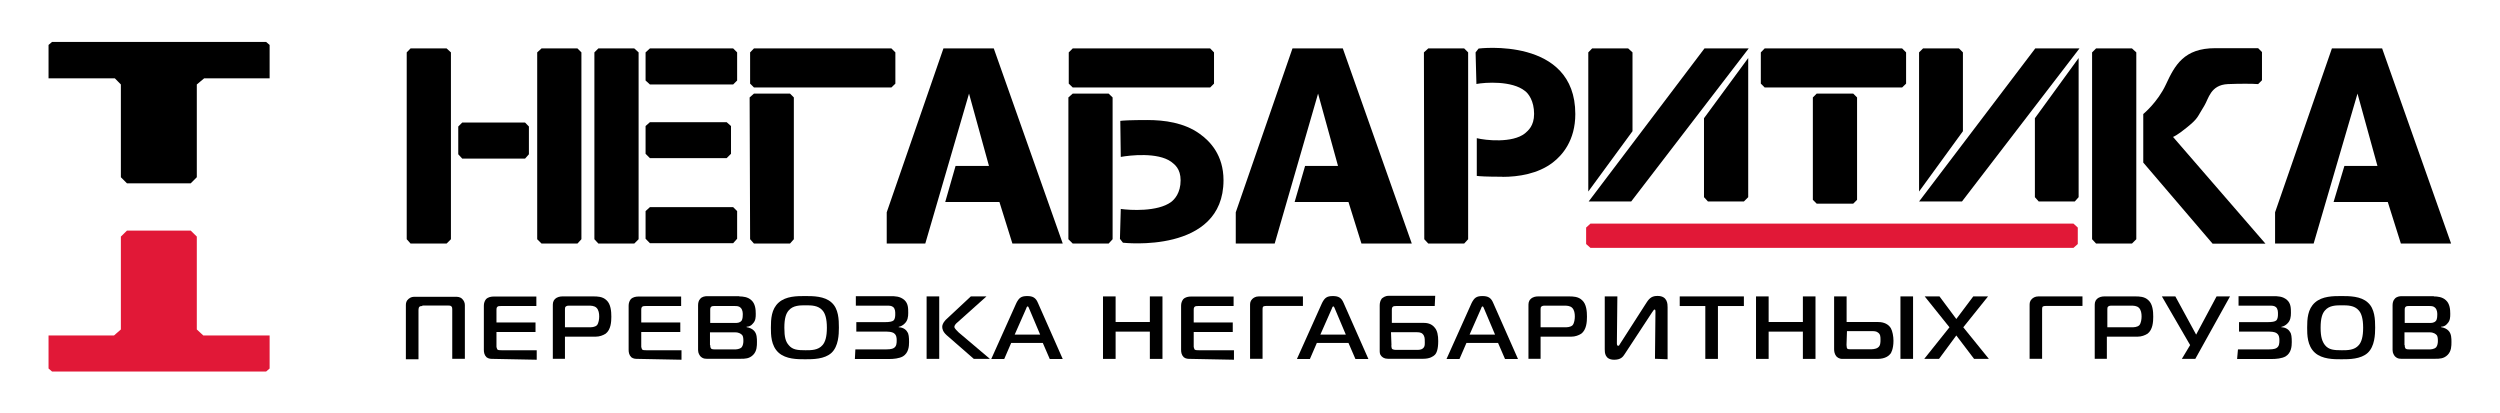 <?xml version="1.0" encoding="UTF-8"?>
<svg id="Layer_1" xmlns="http://www.w3.org/2000/svg" version="1.1" viewBox="0 0 208.07 34.41">
  <!-- Generator: Adobe Illustrator 29.9.0, SVG Export Plug-In . SVG Version: 2.1.1 Build 14)  -->
  <defs>
    <style>
      .st0 {
        fill: #e11837;
      }
    </style>
  </defs>
  <g>
    <polygon class="st0" points="16.92 27.92 16.38 27.42 16.38 19.69 15.87 19.19 10.57 19.19 10.06 19.69 10.06 27.42 9.49 27.92 4.04 27.92 4.04 30.67 4.33 30.92 22.15 30.92 22.44 30.67 22.44 27.92 16.92 27.92"/>
    <polygon points="22.15 3.49 4.33 3.49 4.04 3.74 4.04 6.52 9.56 6.52 10.06 7.03 10.06 14.75 10.57 15.26 15.87 15.26 16.38 14.75 16.38 7.03 16.99 6.52 22.44 6.52 22.44 3.74 22.15 3.49"/>
  </g>
  <g>
    <polygon class="st0" points="172.57 18.61 132.37 18.61 132.01 18.94 132.01 20.31 132.37 20.63 172.57 20.63 172.93 20.31 172.93 18.94 172.57 18.61"/>
    <g>
      <polygon points="33.85 19.91 34.17 20.27 37.17 20.27 37.53 19.91 37.53 4.36 37.17 4.03 34.17 4.03 33.85 4.36 33.85 19.91"/>
      <polygon points="44.71 19.91 45.07 20.27 48.06 20.27 48.39 19.91 48.39 4.36 48.06 4.03 45.07 4.03 44.71 4.36 44.71 19.91"/>
      <polygon points="43.7 10.2 38.47 10.2 38.14 10.53 38.14 12.84 38.47 13.2 43.7 13.2 44.02 12.84 44.02 10.53 43.7 10.2"/>
    </g>
    <g>
      <polygon points="49.47 4.36 49.8 4.03 52.79 4.03 53.15 4.36 53.15 19.91 52.79 20.27 49.8 20.27 49.47 19.91 49.47 4.36"/>
      <polygon points="61.02 4.03 54.09 4.03 53.73 4.36 53.73 6.7 54.09 7.03 61.02 7.03 61.35 6.7 61.35 4.36 61.02 4.03"/>
      <polygon points="60.48 10.17 54.09 10.17 53.73 10.49 53.73 12.8 54.09 13.16 60.48 13.16 60.84 12.8 60.84 10.49 60.48 10.17"/>
      <polygon points="61.02 17.24 54.09 17.24 53.73 17.57 53.73 19.87 54.09 20.24 61.02 20.24 61.35 19.87 61.35 17.57 61.02 17.24"/>
    </g>
    <g>
      <polygon points="62.39 8.11 62.75 7.79 65.75 7.79 66.07 8.11 66.07 19.91 65.75 20.27 62.75 20.27 62.43 19.91 62.39 8.11"/>
      <polygon points="74.19 4.03 62.75 4.03 62.43 4.36 62.43 6.96 62.75 7.28 74.19 7.28 74.52 6.96 74.52 4.36 74.19 4.03"/>
    </g>
    <g>
      <polygon points="154.56 8.11 154.24 7.79 151.2 7.79 150.88 8.11 150.88 15.94 150.88 16.63 151.2 16.95 154.24 16.95 154.56 16.63 154.56 8.11"/>
      <polygon points="158.31 4.03 146.87 4.03 146.55 4.36 146.55 6.96 146.87 7.28 158.31 7.28 158.64 6.96 158.64 4.36 158.31 4.03"/>
    </g>
    <polygon points="88.45 20.27 84.26 20.27 83.18 16.81 78.67 16.81 79.53 13.81 82.31 13.81 80.65 7.79 77.01 20.27 73.8 20.27 73.8 17.67 78.52 4.03 82.71 4.03 88.45 20.27"/>
    <polygon points="117.5 20.27 113.31 20.27 112.23 16.81 107.75 16.81 108.62 13.81 111.36 13.81 109.7 7.79 106.09 20.27 102.85 20.27 102.85 17.67 107.57 4.03 111.76 4.03 117.5 20.27"/>
    <polygon points="204 20.27 199.82 20.27 198.73 16.81 194.22 16.81 195.12 13.81 197.87 13.81 196.21 7.79 192.56 20.27 189.35 20.27 189.35 17.67 194.08 4.03 198.26 4.03 204 20.27"/>
    <g>
      <polygon points="135.87 10.92 135.87 4.36 135.51 4.03 132.51 4.03 132.19 4.36 132.19 15.94 135.87 10.92"/>
      <polygon points="141.82 9.84 141.82 16.41 142.15 16.77 145.14 16.77 145.5 16.41 145.5 4.83 141.82 9.84"/>
      <polygon points="132.22 16.77 135.76 16.77 145.54 4.03 141.86 4.03 132.22 16.77"/>
    </g>
    <g>
      <polygon points="159.72 15.94 159.72 4.36 160.05 4.03 163.04 4.03 163.37 4.36 163.37 10.92 159.72 15.94"/>
      <polygon points="173 4.83 173 16.41 172.68 16.77 169.68 16.77 169.36 16.41 169.36 9.84 173 4.83"/>
      <polygon points="159.72 16.77 163.29 16.77 173.07 4.03 169.39 4.03 159.72 16.77"/>
    </g>
    <g>
      <polygon points="177.8 4.36 177.44 4.03 174.45 4.03 174.12 4.36 174.12 19.91 174.45 20.27 177.44 20.27 177.8 19.91 177.8 4.36"/>
      <path d="M180.87,11.39s.32-.11,1.15-.79c.97-.79.83-.83,1.44-1.8.36-.58.51-1.73,1.95-1.8,1.01-.04,2.02-.04,2.53,0l.32-.32v-2.35l-.32-.32h-3.57c-2.6,0-3.36,1.41-4.11,3.03-.69,1.48-1.88,2.45-1.88,2.45v4.04l5.77,6.75h4.4l-7.69-8.88Z"/>
    </g>
    <g>
      <polygon points="118.51 4.36 118.87 4.03 121.86 4.03 122.19 4.36 122.19 19.91 121.86 20.27 118.87 20.27 118.54 19.91 118.51 4.36"/>
      <path d="M125.04,14.71c-1.34,0-1.91-.04-2.13-.07v-3.14c.72.18,2.96.43,4.01-.4.25-.22.76-.61.76-1.62,0-1.08-.47-1.7-.76-1.91-1.08-.87-3.32-.72-4.04-.58l-.07-2.63.25-.32s8.05-1.01,8.05,5.45c0,2.2-1.08,3.43-1.88,4.04-1.23.94-2.85,1.19-4.19,1.19h0Z"/>
    </g>
    <g>
      <g>
        <polygon points="88.92 8.11 89.28 7.79 92.27 7.79 92.6 8.11 92.6 8.15 92.6 19.91 92.27 20.27 89.28 20.27 88.92 19.91 88.92 8.11"/>
        <polygon points="100.72 4.03 89.28 4.03 88.95 4.36 88.95 6.96 89.28 7.28 100.72 7.28 101.04 6.96 101.04 4.36 100.72 4.03"/>
      </g>
      <path d="M95.48,9.99c-1.37,0-2.02.04-2.24.07l.04,3c.76-.14,3.07-.4,4.19.4.29.22.79.58.79,1.55,0,1.05-.51,1.59-.79,1.8-1.12.83-3.43.69-4.19.58l-.07,2.49.25.32s8.37.97,8.37-5.2c0-2.09-1.12-3.25-1.98-3.86-1.3-.94-2.96-1.15-4.37-1.15h0Z"/>
    </g>
    <g>
      <path d="M35.15,25.47c-.07,0-.18,0-.25.07-.04.04-.07.14-.07.25v4.11h-1.05v-4.51c0-.18.04-.36.22-.51.22-.18.36-.18.61-.18h3.25c.22,0,.43,0,.61.18.14.14.22.32.22.51v4.47h-1.05v-4.11c0-.07,0-.18-.07-.25s-.18-.07-.25-.07h-2.17v.04Z"/>
      <path d="M41.1,29.87c-.25,0-.43,0-.61-.14-.18-.18-.22-.4-.22-.61v-3.68c0-.22.07-.4.18-.54.18-.18.43-.22.65-.22h3.54v.79h-2.96c-.11,0-.22,0-.29.07-.07.07-.07.18-.07.25v1.05h3.25v.79h-3.25v1.23c0,.07.04.14.07.22.07.07.18.07.36.07h2.92v.79l-3.57-.07h0Z"/>
      <path d="M46.01,29.87v-4.4c0-.22,0-.4.18-.58s.43-.22.61-.22h2.6c.29,0,.76,0,1.08.32.36.32.4.94.4,1.37s-.04,1.08-.47,1.41c-.22.14-.51.25-.83.25h-2.56v1.84h-1.01ZM49,27.24c.22,0,.51,0,.69-.18.14-.18.18-.51.18-.72,0-.25-.04-.54-.22-.72s-.47-.18-.65-.18h-1.66c-.07,0-.14,0-.25.07-.07.07-.07.14-.07.25v1.48h1.98Z"/>
      <path d="M53.15,29.87c-.25,0-.43,0-.61-.14-.18-.18-.22-.4-.22-.61v-3.68c0-.22.07-.4.18-.54.18-.18.43-.22.65-.22h3.54v.79h-2.96c-.11,0-.22,0-.29.07s-.07.18-.07.25v1.05h3.25v.79h-3.25v1.23c0,.07.04.14.07.22.07.07.18.07.36.07h2.92v.79l-3.57-.07h0Z"/>
      <path d="M61.53,24.67c.29,0,.72.04,1.01.32.32.29.36.76.36,1.12,0,.29,0,.58-.25.83-.14.18-.32.25-.51.25v.04c.25.04.47.14.61.29.25.25.25.65.25.94,0,.32,0,.76-.32,1.08s-.69.32-1.01.32h-2.63c-.29,0-.51.04-.76-.22-.04-.07-.18-.22-.18-.51v-3.72c0-.18.04-.4.18-.54.14-.18.4-.22.58-.22h2.67ZM61.13,26.88c.22,0,.43,0,.58-.18.04-.04.11-.18.11-.51,0-.14,0-.4-.18-.58-.14-.14-.32-.14-.51-.14h-1.7c-.07,0-.18,0-.25.07s-.07.18-.07.22v1.12h2.02ZM59.11,28.72c0,.18.04.25.07.29.07.07.25.07.32.07h1.62c.14,0,.43,0,.61-.18.11-.14.14-.36.14-.51s0-.4-.11-.51c-.07-.07-.22-.22-.58-.22h-2.09v1.05h0Z"/>
      <path d="M69.21,25.18c.58.51.61,1.41.61,2.09,0,.58-.04,1.55-.61,2.09-.58.54-1.55.54-2.2.54s-1.59,0-2.2-.54c-.65-.58-.65-1.52-.65-2.09,0-.72.04-1.55.65-2.09s1.52-.54,2.2-.54c.65,0,1.62,0,2.2.54ZM65.64,28.72c.32.4.76.43,1.41.43.47,0,1.05,0,1.41-.43.22-.25.36-.69.36-1.44s-.14-1.19-.36-1.44c-.36-.43-.94-.43-1.41-.43s-1.05,0-1.41.43c-.22.25-.36.65-.36,1.44s.11,1.15.36,1.44Z"/>
      <path d="M71.2,29.08h2.53c.11,0,.47,0,.65-.11.25-.14.25-.43.25-.65,0-.14,0-.43-.22-.58-.04-.04-.22-.14-.61-.14h-2.53v-.79h2.38c.36,0,.61-.04.72-.14.14-.14.14-.4.14-.54,0-.18,0-.43-.18-.58-.14-.11-.32-.11-.47-.11h-2.63v-.79h2.89c.36,0,.79,0,1.15.32.32.29.32.69.32,1.08,0,.32-.04.65-.32.9-.11.11-.29.22-.47.25v.04c.29,0,.58.14.72.4.11.14.14.43.14.83,0,.36-.04.9-.51,1.19-.32.18-.79.22-1.15.22h-2.85l.04-.79h0Z"/>
      <path d="M77.12,24.67h1.05v5.2h-1.05v-5.2ZM81.05,29.87l-2.27-1.98c-.32-.29-.36-.54-.36-.69,0-.11.04-.32.29-.58l2.09-1.95h1.3l-2.38,2.13c-.18.14-.29.29-.29.4,0,.14.22.32.36.47l2.6,2.2h-1.34Z"/>
      <path d="M84.59,25.22c.22-.43.4-.58.9-.58.47,0,.72.14.9.58l2.06,4.66h-1.08l-.58-1.34h-2.63l-.58,1.34h-1.08l2.09-4.66ZM84.44,27.85h2.13l-.9-2.13c-.04-.07-.07-.22-.14-.22s-.11.14-.14.22l-.94,2.13Z"/>
      <polygon points="96.75 29.87 95.7 29.87 95.7 27.6 92.85 27.6 92.85 29.87 91.8 29.87 91.8 24.67 92.85 24.67 92.85 26.8 95.7 26.8 95.7 24.67 96.75 24.67 96.75 29.87"/>
      <path d="M99.13,29.87c-.25,0-.43,0-.61-.14-.18-.18-.22-.4-.22-.61v-3.68c0-.22.07-.4.18-.54.18-.18.43-.22.65-.22h3.54v.79h-2.96c-.11,0-.22,0-.29.07-.07.07-.07.18-.07.25v1.05h3.25v.79h-3.25v1.23c0,.07.04.14.07.22.07.07.18.07.36.07h2.92v.79l-3.57-.07h0Z"/>
      <path d="M104.04,29.87v-4.44c0-.18,0-.36.18-.54.11-.11.29-.22.54-.22h3.68v.79h-2.96c-.11,0-.29,0-.36.07-.04.07-.04.18-.04.25v4.08h-1.05Z"/>
      <path d="M110.03,25.22c.22-.43.4-.58.9-.58.47,0,.72.14.9.58l2.06,4.66h-1.08l-.58-1.34h-2.63l-.58,1.34h-1.08l2.09-4.66ZM109.88,27.85h2.13l-.9-2.13c-.04-.07-.07-.22-.14-.22s-.11.14-.14.22l-.94,2.13Z"/>
      <path d="M119.41,25.47h-3.21c-.11,0-.22,0-.29.07-.07.07-.07.18-.07.25v1.08h2.6c.29,0,.69.04.97.4.22.25.29.65.29,1.12,0,.69-.14,1.01-.29,1.15-.11.11-.4.32-.94.32h-2.96c-.29,0-.43-.11-.54-.22-.14-.14-.14-.32-.14-.47v-3.75c0-.18.04-.4.18-.58.11-.07.25-.22.58-.22h3.86l-.04.83h0ZM115.8,28.72c0,.22.04.25.04.29.07.11.29.11.4.11h1.66c.18,0,.4,0,.54-.14.18-.14.14-.43.14-.61s0-.4-.18-.58c-.14-.14-.36-.14-.54-.14h-2.09l.04,1.08h0Z"/>
      <path d="M122.48,25.22c.22-.43.4-.58.9-.58.47,0,.72.14.9.58l2.06,4.66h-1.08l-.58-1.34h-2.63l-.58,1.34h-1.08l2.09-4.66ZM122.3,27.85h2.13l-.9-2.13c-.04-.07-.07-.22-.14-.22s-.11.14-.14.22l-.94,2.13Z"/>
      <path d="M127.21,29.87v-4.4c0-.22,0-.4.18-.58s.43-.22.61-.22h2.6c.29,0,.76,0,1.08.32.36.32.4.94.4,1.37s-.04,1.08-.47,1.41c-.22.14-.51.25-.83.25h-2.56v1.84h-1.01ZM130.2,27.24c.22,0,.51,0,.69-.18.14-.18.18-.51.18-.72,0-.25-.04-.54-.22-.72s-.47-.18-.65-.18h-1.66c-.07,0-.14,0-.25.07-.07.07-.07.14-.07.25v1.48h1.98Z"/>
      <path d="M137.74,29.87l.04-3.93c0-.07,0-.18-.07-.18s-.11.11-.22.25l-2.27,3.46c-.14.22-.32.47-.87.47-.79,0-.79-.61-.79-.87v-4.4h1.05l-.04,3.86c0,.11,0,.25.11.25.07,0,.11-.07.14-.14l2.2-3.43c.29-.47.54-.58.94-.58.83,0,.83.69.83.94v4.33l-1.05-.04h0Z"/>
      <polygon points="141.93 29.87 141.93 25.47 139.8 25.47 139.8 24.67 145.14 24.67 145.14 25.47 142.98 25.47 142.98 29.87 141.93 29.87"/>
      <polygon points="151.1 29.87 150.05 29.87 150.05 27.6 147.2 27.6 147.2 29.87 146.15 29.87 146.15 24.67 147.2 24.67 147.2 26.8 150.05 26.8 150.05 24.67 151.1 24.67 151.1 29.87"/>
      <path d="M153.69,24.67v2.13h2.6c.25,0,.79.04,1.08.51.14.25.22.69.22,1.05,0,.72-.22,1.05-.25,1.08-.11.14-.4.43-1.08.43h-2.92c-.29,0-.43-.14-.51-.22-.14-.18-.18-.4-.18-.58v-4.4h1.05ZM153.69,28.75s0,.18.04.25c.07.07.18.07.29.07h1.66c.07,0,.43,0,.61-.14.22-.14.22-.43.22-.65,0-.25,0-.47-.22-.61-.14-.11-.32-.11-.51-.11h-2.06l-.04,1.19h0ZM158.17,29.87v-5.2h1.05v5.2h-1.05Z"/>
      <polygon points="164.3 29.87 162.82 27.92 161.38 29.87 160.15 29.87 162.25 27.24 160.19 24.67 161.42 24.67 162.82 26.55 164.23 24.67 165.46 24.67 163.4 27.24 165.53 29.87 164.3 29.87"/>
      <path d="M168.92,29.87v-4.44c0-.18,0-.36.18-.54.11-.11.29-.22.54-.22h3.68v.79h-2.96c-.11,0-.29,0-.36.07-.04.07-.04.18-.04.25v4.08h-1.05Z"/>
      <path d="M174.34,29.87v-4.4c0-.22,0-.4.18-.58s.43-.22.61-.22h2.6c.29,0,.76,0,1.08.32.36.32.4.94.4,1.37s-.04,1.08-.47,1.41c-.22.14-.51.25-.83.25h-2.56v1.84h-1.01ZM177.37,27.24c.22,0,.51,0,.69-.18.14-.18.18-.51.18-.72,0-.25-.04-.54-.22-.72s-.47-.18-.65-.18h-1.66c-.07,0-.14,0-.25.07-.07.07-.07.14-.07.25v1.48h1.98Z"/>
      <polygon points="181.59 29.87 182.28 28.72 179.93 24.67 181.05 24.67 182.78 27.85 184.48 24.67 185.6 24.67 182.71 29.87 181.59 29.87"/>
      <path d="M186.28,29.08h2.53c.11,0,.47,0,.65-.11.25-.14.25-.43.25-.65,0-.14,0-.43-.22-.58-.04-.04-.22-.14-.61-.14h-2.53v-.79h2.38c.36,0,.61-.04.72-.14.14-.14.14-.4.14-.54,0-.18,0-.43-.18-.58-.14-.11-.32-.11-.47-.11h-2.63v-.79h2.89c.36,0,.79,0,1.15.32.32.29.32.69.32,1.08,0,.32-.04.65-.32.9-.11.11-.29.22-.47.25v.04c.29,0,.58.14.72.4.11.14.14.43.14.83,0,.36-.04.9-.51,1.19-.32.18-.79.22-1.19.22h-2.85l.07-.79h0Z"/>
      <path d="M197.07,25.18c.58.51.61,1.41.61,2.09,0,.58-.04,1.55-.61,2.09-.58.54-1.55.54-2.2.54s-1.59,0-2.2-.54c-.65-.58-.65-1.52-.65-2.09,0-.72.04-1.55.65-2.09s1.52-.54,2.2-.54c.65,0,1.62,0,2.2.54ZM193.5,28.72c.32.4.76.43,1.41.43.47,0,1.05,0,1.41-.43.22-.25.36-.69.36-1.44s-.14-1.19-.36-1.44c-.36-.43-.94-.43-1.41-.43s-1.05,0-1.41.43c-.22.25-.36.65-.36,1.44s.14,1.15.36,1.44Z"/>
      <path d="M202.56,24.67c.29,0,.72.04,1.01.32.32.29.36.76.36,1.12,0,.29,0,.58-.25.83-.14.18-.32.25-.51.25v.04c.25.04.47.14.61.29.25.25.25.65.25.94,0,.32,0,.76-.32,1.08s-.69.32-1.01.32h-2.63c-.29,0-.51.04-.76-.22-.04-.07-.18-.22-.18-.51v-3.72c0-.18.04-.4.18-.54.14-.18.4-.22.58-.22h2.67ZM202.16,26.88c.22,0,.43,0,.58-.18.04-.04.11-.18.11-.51,0-.14,0-.4-.18-.58-.14-.14-.32-.14-.51-.14h-1.7c-.07,0-.18,0-.25.07s-.07.18-.07.22v1.12h2.02ZM200.14,28.72c0,.18.04.25.07.29.07.07.25.07.32.07h1.62c.14,0,.43,0,.61-.18.11-.14.14-.36.14-.51s0-.4-.11-.51c-.07-.07-.22-.22-.58-.22h-2.09v1.05h0Z"/>
    </g>
  </g>
</svg>